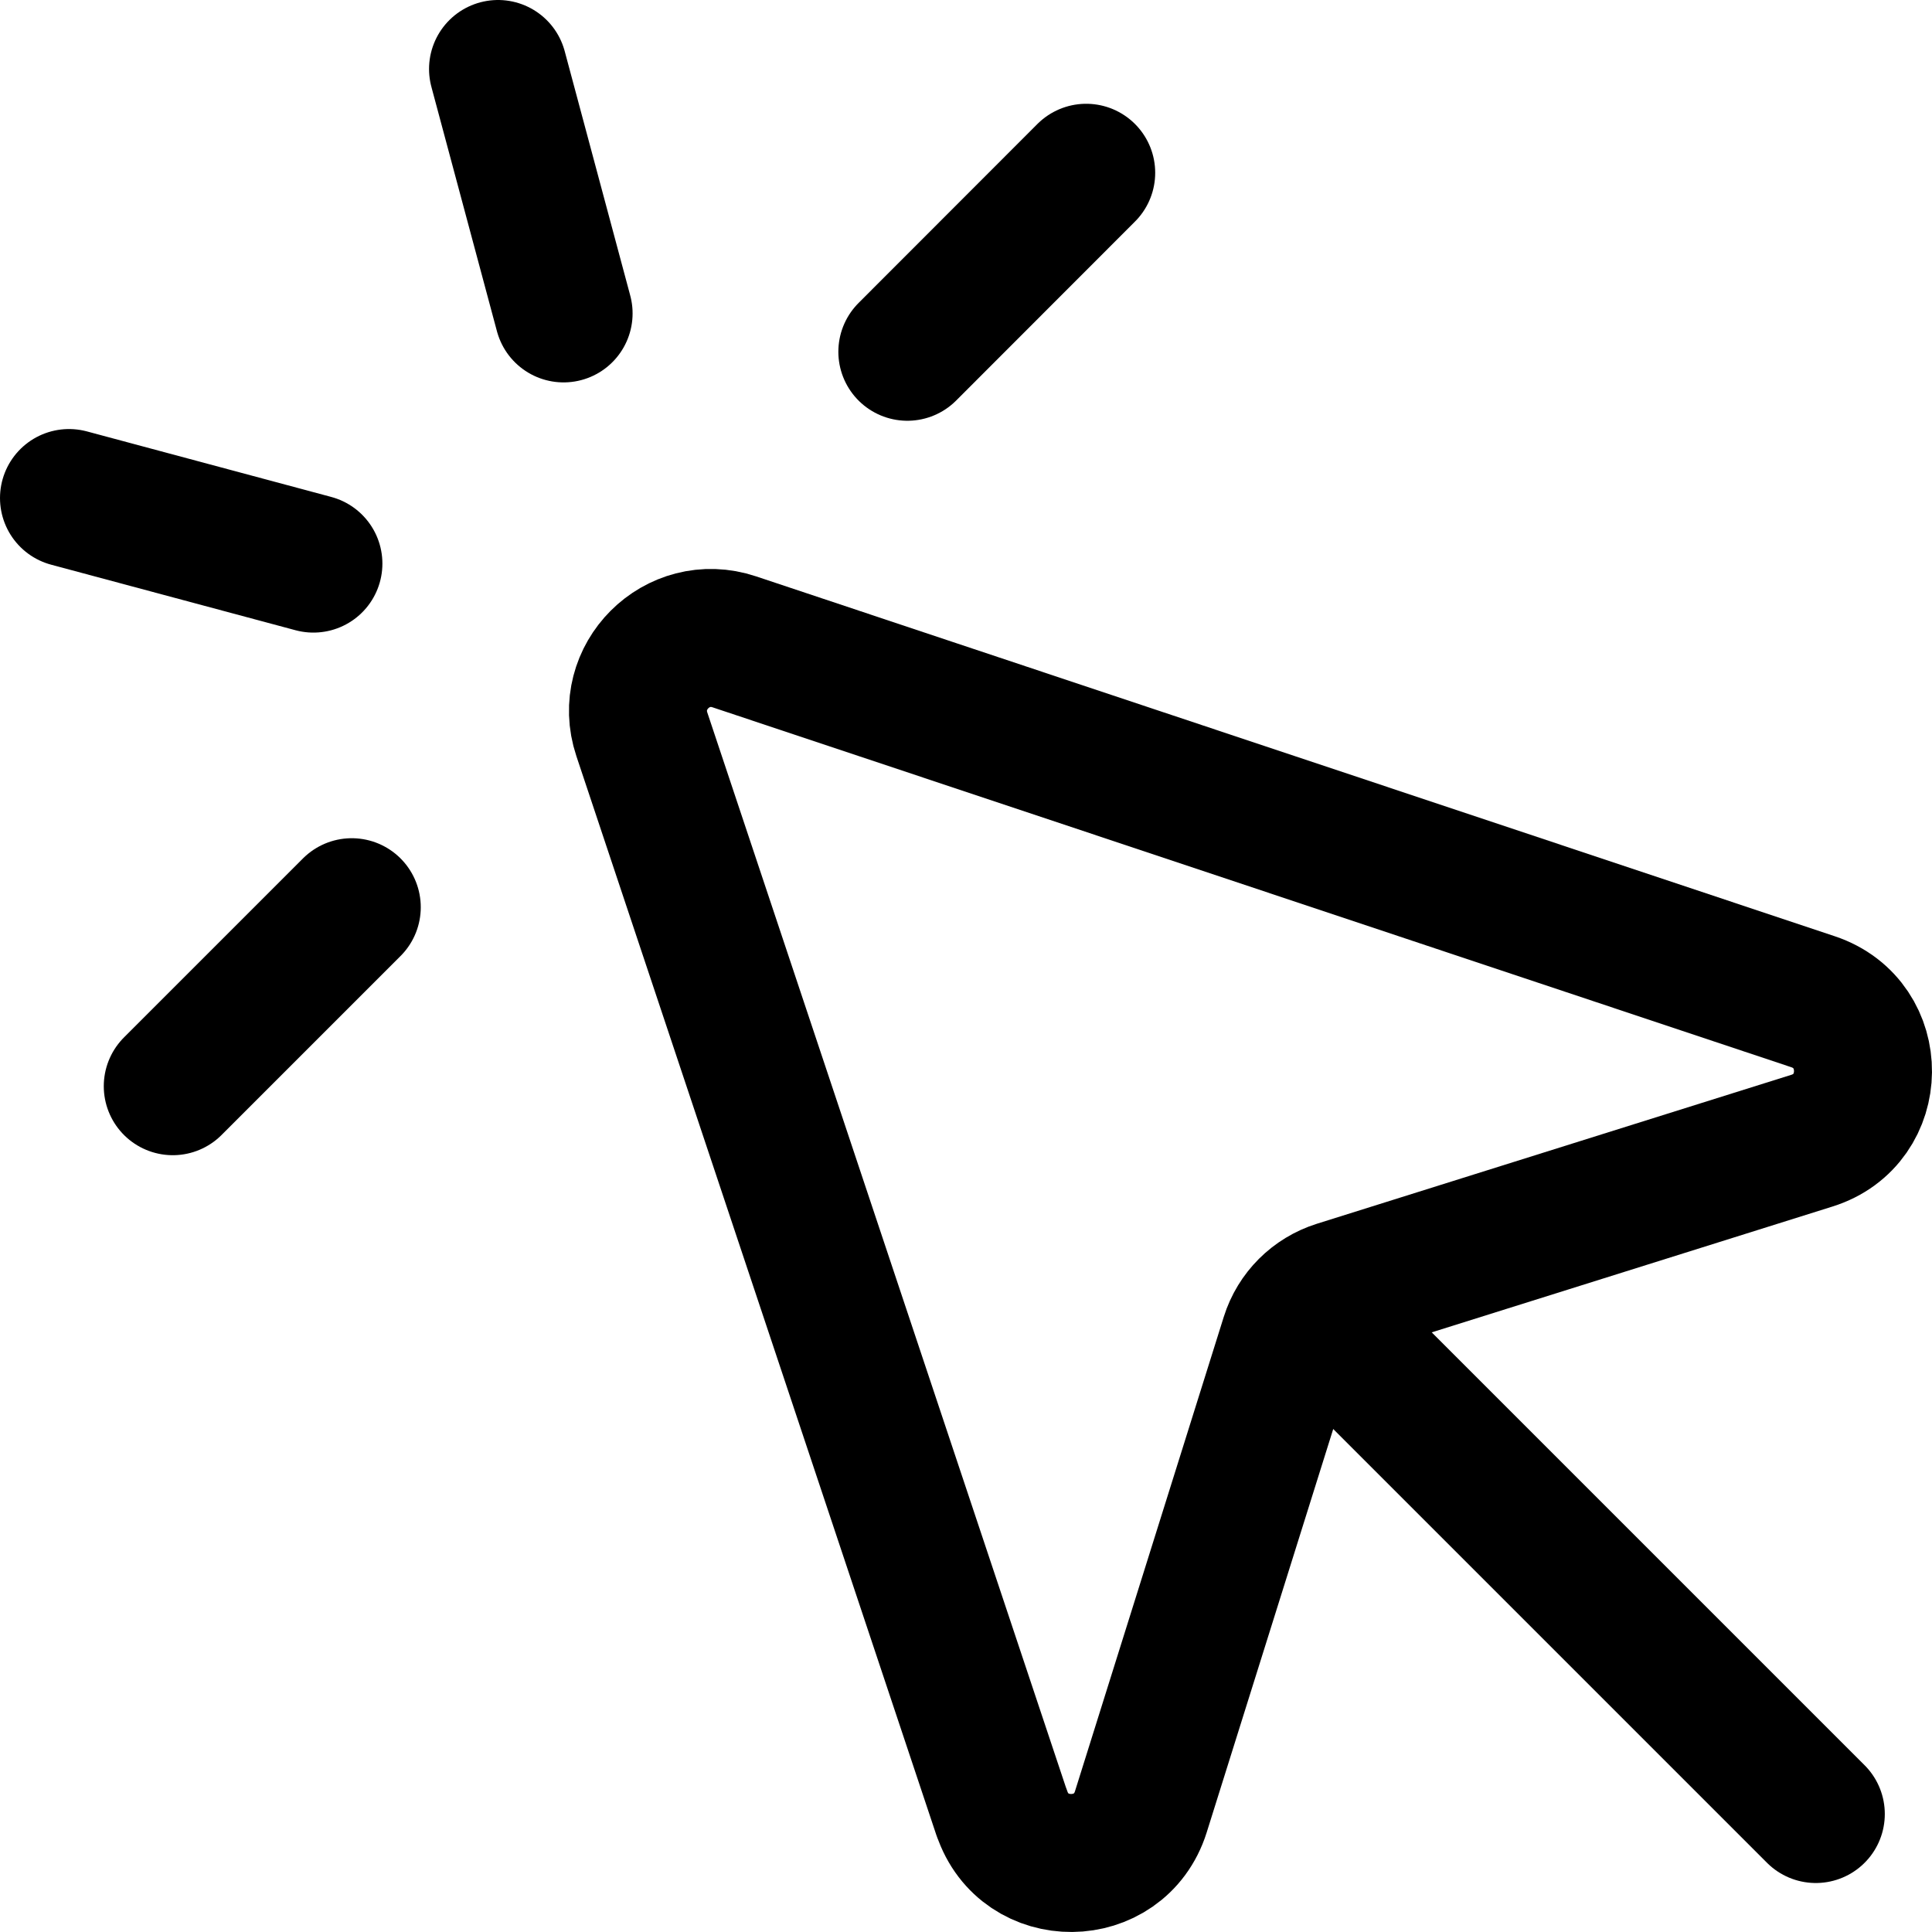 <svg xmlns="http://www.w3.org/2000/svg" fill="none" viewBox="0 0 14 14"><g id="cursor-click"><path id="vector 583" stroke="#000000" stroke-linecap="round" stroke-linejoin="round" d="m7.259 13.138 -2.608 -7.817c-0.138 -0.414 0.256 -0.808 0.67 -0.67l7.817 2.608c0.487 0.163 0.481 0.854 -0.009 1.007L9.692 9.345c-0.165 0.052 -0.295 0.181 -0.347 0.347L8.267 13.129c-0.154 0.49 -0.845 0.496 -1.007 0.009Z" stroke-width="1"></path><path id="vector 584" stroke="#000000" stroke-linecap="round" stroke-linejoin="round" d="m9.487 9.474 3.671 3.671" stroke-width="1"></path><path id="vector 588" stroke="#000000" stroke-linecap="round" stroke-linejoin="round" d="m0.5 3.609 1.771 0.475" stroke-width="1"></path><path id="vector 589" stroke="#000000" stroke-linecap="round" stroke-linejoin="round" d="M1.252 7.871 2.549 6.574" stroke-width="1"></path><path id="vector 591" stroke="#000000" stroke-linecap="round" stroke-linejoin="round" d="m3.609 0.5 0.475 1.771" stroke-width="1"></path><path id="vector 592" stroke="#000000" stroke-linecap="round" stroke-linejoin="round" d="M7.871 1.252 6.575 2.549" stroke-width="1"></path></g></svg>